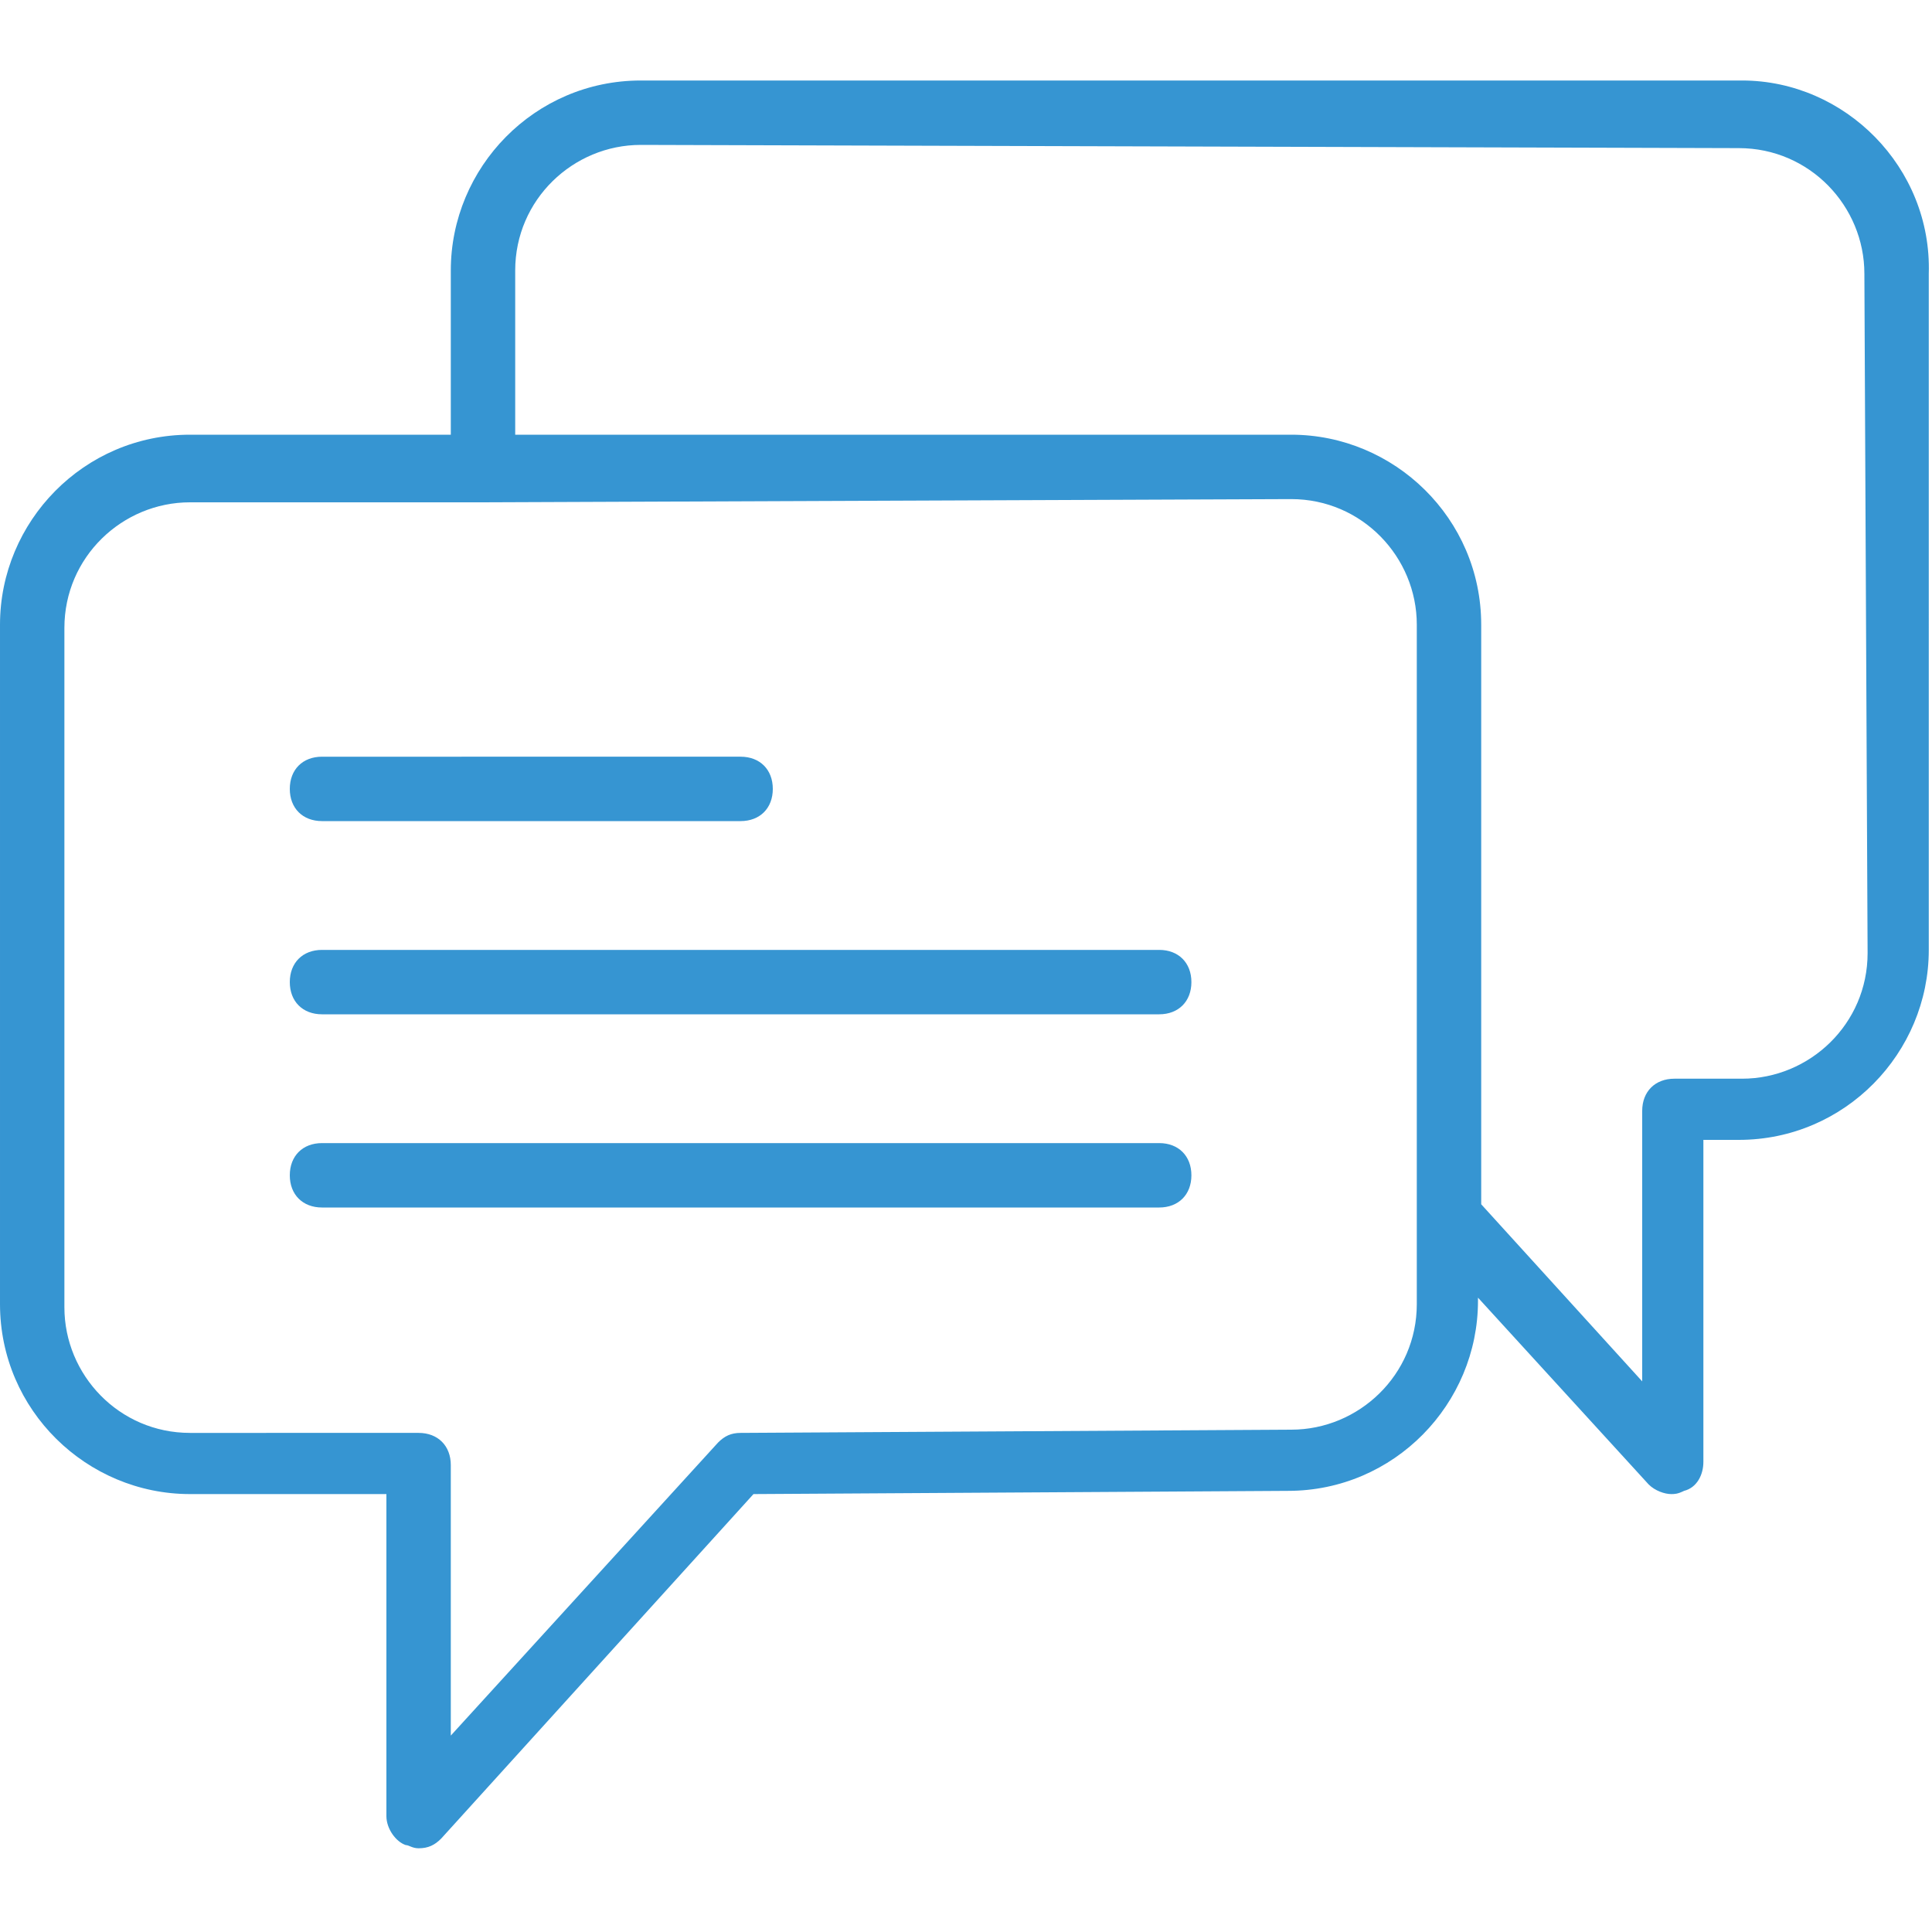 <?xml version="1.0" encoding="utf-8"?>
<!-- Generator: Adobe Illustrator 24.0.0, SVG Export Plug-In . SVG Version: 6.00 Build 0)  -->
<svg version="1.1" id="Capa_1" xmlns="http://www.w3.org/2000/svg" xmlns:xlink="http://www.w3.org/1999/xlink" x="0px" y="0px"
	 viewBox="0 0 60 60" style="enable-background:new 0 0 60 60;" xml:space="preserve">
<style type="text/css">
	.st0{fill:#3695D2;}
</style>
<g>
	<path class="st0" d="M10,25.5h13c0.6,0,1-0.4,1-1s-0.4-1-1-1H10c-0.6,0-1,0.4-1,1S9.4,25.5,10,25.5z"/>
	<path class="st0" d="M36,29.5H10c-0.6,0-1,0.4-1,1s0.4,1,1,1h26c0.6,0,1-0.4,1-1S36.6,29.5,36,29.5z"/>
	<path class="st0" d="M36,35.5H10c-0.6,0-1,0.4-1,1s0.4,1,1,1h26c0.6,0,1-0.4,1-1S36.6,35.5,36,35.5z"/>
	<path class="st0" d="M54.1,2.5L19.9,2.5c-3.3,0-5.9,2.7-5.9,5.9v5.1l-8.1,0c-3.3,0-5.9,2.7-5.9,5.9v21.1c0,3.3,2.7,5.9,5.9,5.9H12
		v10c0,0.4,0.3,0.8,0.6,0.9c0.1,0,0.2,0.1,0.4,0.1c0.3,0,0.5-0.1,0.7-0.3l9.7-10.7l16.6-0.1c3.3,0,5.9-2.7,5.9-5.9v-0.1l5.3,5.8
		c0.2,0.2,0.5,0.3,0.7,0.3c0.1,0,0.2,0,0.4-0.1c0.4-0.1,0.6-0.5,0.6-0.9v-10h1.1c3.3,0,5.9-2.7,5.9-5.9V8.5
		C60,5.2,57.3,2.5,54.1,2.5z M44,40.5c0,2.2-1.8,3.9-3.9,3.9L23,44.5c-0.3,0-0.5,0.1-0.7,0.3L14,53.9v-8.4c0-0.6-0.4-1-1-1H5.9
		c-2.2,0-3.9-1.8-3.9-3.9V19.5c0-2.2,1.8-3.9,3.9-3.9l9.1,0l0,0c0,0,0,0,0,0l25.1-0.1c2.2,0,3.9,1.8,3.9,3.9v18.4V40.5z M58,29.6
		c0,2.2-1.8,3.9-3.9,3.9H52c-0.6,0-1,0.4-1,1v8.4l-5-5.5V19.4c0-3.3-2.7-5.9-5.9-5.9l-24.1,0V8.4c0-2.2,1.8-3.9,3.9-3.9l34.1,0.1
		c0,0,0,0,0,0c2.2,0,3.9,1.8,3.9,3.9L58,29.6L58,29.6z"/>
</g>
</svg>
